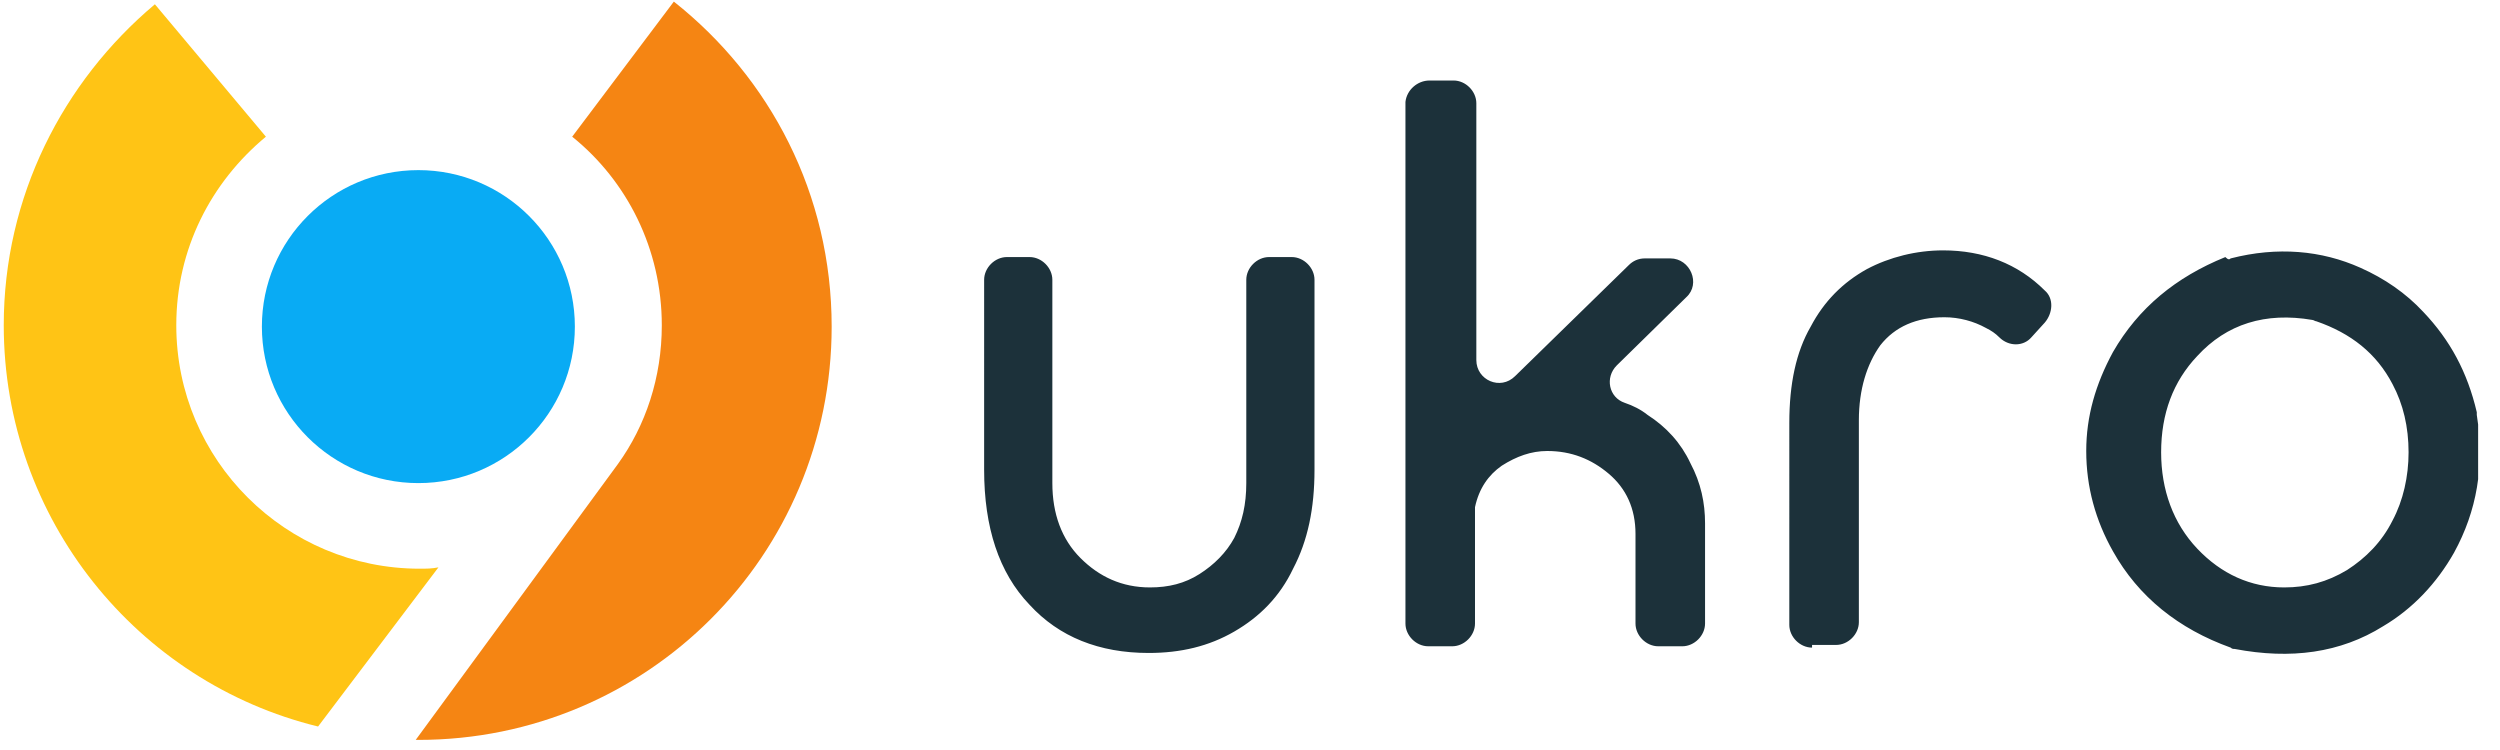 <svg viewBox="0 0 100 30" xmlns="http://www.w3.org/2000/svg" fill-rule="evenodd" clip-rule="evenodd" stroke-linejoin="round" stroke-miterlimit="2"><g transform="translate(.15 .064) scale(.535)"><clipPath id="a"><path d="M0 0h185v55.2H0z"/></clipPath><g clip-path="url(#a)"><circle cx="31" cy="24.3" r="11.7" fill="#09abf4"/><g fill-rule="nonzero"><path d="M50.1 0l-7.6 10.1c4.1 3.3 6.7 8.4 6.7 14.1 0 3.9-1.2 7.5-3.3 10.4L30.8 55.2h.2c17.1 0 30.9-13.8 30.9-30.9 0-9.9-4.6-18.6-11.8-24.3z" fill="#f58513"/><path d="M31.1 42.4c-10 0-18.2-8.1-18.2-18.2 0-5.7 2.6-10.7 6.7-14.1L11.3.2C4.4 6 0 14.6 0 24.2c0 14.5 10 26.7 23.5 30l9-11.9c-.5.1-.9.1-1.4.1z" fill="#ffc415"/></g><path d="M96.3 19.1c.9 0 1.7.8 1.7 1.7V35c0 2.9-.5 5.3-1.6 7.4-1 2.1-2.5 3.6-4.4 4.7-1.9 1.1-4 1.6-6.4 1.6-3.7 0-6.7-1.2-8.9-3.6-2.3-2.4-3.4-5.8-3.4-10.1V20.8c0-.9.8-1.7 1.7-1.7h1.7c.9 0 1.7.8 1.7 1.7V36c0 2.3.7 4.2 2.1 5.6 1.4 1.4 3.1 2.2 5.2 2.2 1.4 0 2.6-.3 3.7-1s2-1.6 2.6-2.7c.6-1.2.9-2.5.9-4.1V20.8c0-.9.8-1.7 1.7-1.7h1.7zm10.3-13.2h1.8c.9 0 1.7.8 1.7 1.7v19.2c0 1.5 1.8 2.3 2.9 1.2l8.5-8.3c.3-.3.7-.5 1.2-.5h1.9c1.5 0 2.3 1.9 1.2 2.9l-5.2 5.1c-.9.9-.6 2.4.6 2.8.6.2 1.2.5 1.7.9 1.4.9 2.5 2.1 3.2 3.6.8 1.5 1.1 3 1.1 4.5v7.5c0 .9-.8 1.7-1.7 1.7h-1.8c-.9 0-1.7-.8-1.7-1.7v-6.7c0-1.9-.7-3.4-2-4.5s-2.8-1.7-4.6-1.7c-1.2 0-2.3.4-3.4 1.1-1 .7-1.7 1.7-2 3.1v8.7c0 .9-.8 1.7-1.7 1.7h-1.8c-.9 0-1.7-.8-1.7-1.7v-39c.1-.9.9-1.6 1.8-1.6zm28.6 42.4c-.9 0-1.7-.8-1.7-1.7V31.5c0-2.9.5-5.3 1.6-7.2 1-1.9 2.4-3.3 4.2-4.3 1.7-.9 3.7-1.4 5.7-1.4 3 0 5.6 1 7.6 3 .7.6.6 1.7 0 2.4l-1 1.1c-.6.7-1.7.7-2.4 0-.3-.3-.6-.5-1-.7-.9-.5-2-.8-3.1-.8-2.1 0-3.7.7-4.8 2.1-1 1.4-1.6 3.3-1.6 5.6v15.1c0 .9-.8 1.7-1.7 1.7h-1.8v.2zm31.3-29.1c3.5-.9 6.8-.6 9.7.7 1.8.8 3.4 1.9 4.7 3.3 2 2.1 3.3 4.5 4 7.5v.2c.6 3.8 0 7.2-1.7 10.3-1.3 2.3-3.1 4.2-5.3 5.5-3.2 2-6.9 2.5-11.1 1.7-.1 0-.2 0-.3-.1-3.9-1.4-6.9-3.8-8.8-7.2-1.3-2.3-2-4.8-2-7.5 0-2.6.7-5 2-7.4 1.9-3.3 4.7-5.6 8.4-7.1.2.2.3.2.4.1zm6.1 4.6c-3.5-.6-6.4.3-8.6 2.7-1.8 1.9-2.7 4.3-2.7 7.2 0 2.8.9 5.3 2.7 7.2 1.8 1.9 4 2.9 6.5 2.9 1.7 0 3.2-.4 4.7-1.3 1.4-.9 2.6-2.1 3.4-3.7.8-1.5 1.2-3.3 1.2-5.1 0-1.9-.4-3.6-1.2-5.1-1.2-2.3-3.1-3.8-5.7-4.7-.1 0-.2-.1-.3-.1z" fill="#1c313a" fill-rule="nonzero"/></g></g></svg>